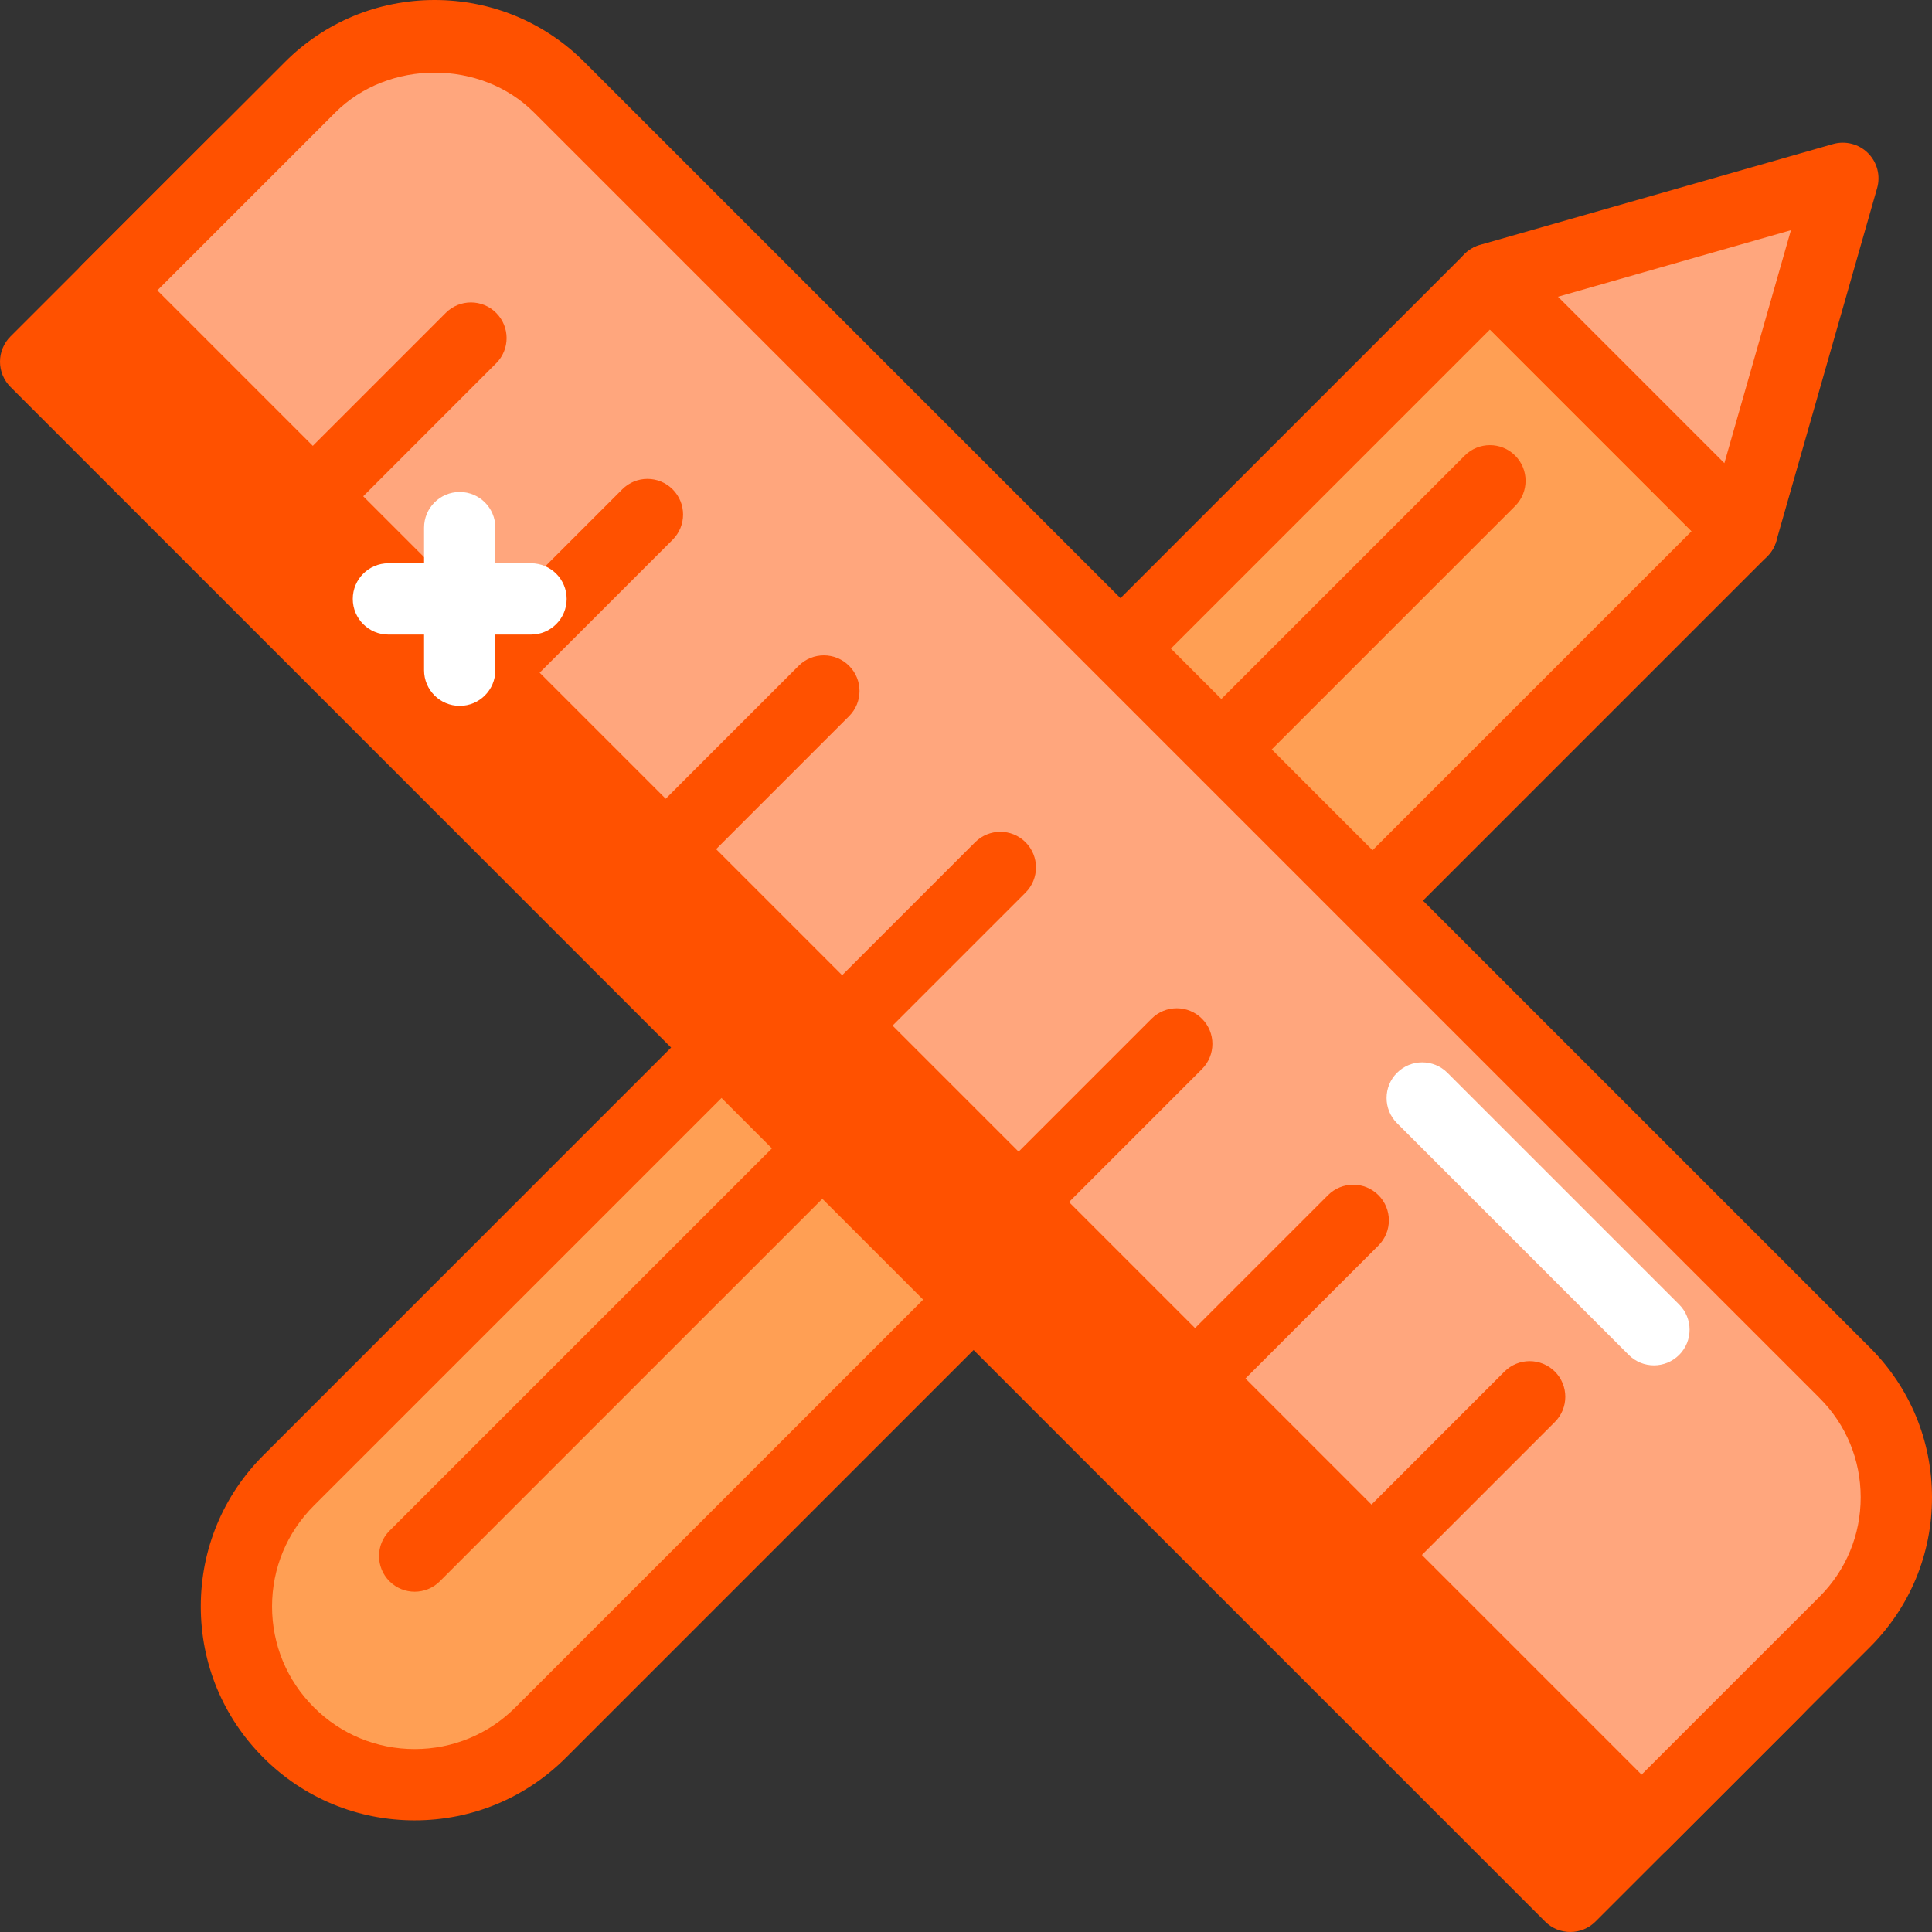 <?xml version="1.0"?>
<svg xmlns="http://www.w3.org/2000/svg" height="512px" viewBox="0 0 369.975 369.975" width="512px" class="">
    <rect x="0" y="0" width="369.975" height="369.975" fill="#333333" stroke="none"/>
    <g>
        <path d="m55.273 283.5 230.047-230.051 48.273 48.273-230.047 230.051c-13.332 13.328-34.945 13.328-48.273 0-13.332-13.332-13.332-34.941 0-48.273zm0 0" fill="#2a8ee6" data-original="#2A8EE6" class="active-path" data-old_color="#2a8ee6" style="fill:#FF9F54"/>
        <path d="m79.406 348.594c-10.938 0-21.227-4.262-28.957-11.996-7.742-7.738-12-18.02-12-28.965 0-10.938 4.258-21.223 12-28.961l230.043-230.047c2.562-2.559 7.094-2.559 9.656 0l48.273 48.273c2.664 2.664 2.664 6.988 0 9.652l-230.047 230.047c-7.742 7.734-18.027 11.996-28.969 11.996zm205.914-285.488-225.219 225.223c-5.16 5.16-8.004 12.016-8.004 19.305 0 7.293 2.84 14.152 8.004 19.309 5.156 5.156 12.012 8 19.305 8s14.152-2.84 19.312-8l225.219-225.219zm-230.047 220.395h.066zm0 0" fill="#0e65e5" data-original="#0E65E5" class="" style="fill:#FF5100" data-old_color="#0e65e5"/>
        <path d="m339.621 324.238-38.91 38.91-293.879-293.883 38.91-38.91c13.164-13.164 34.516-13.164 47.684 0l246.195 246.199c13.168 13.164 13.168 34.516 0 47.684zm0 0" fill="#0e65e5" data-original="#0E65E5" class="" style="fill:#FF5100" data-old_color="#0e65e5"/>
        <path d="m300.707 369.977c-1.746 0-3.492-.668-4.824-2.004l-293.883-293.879c-1.281-1.281-2-3.02-2-4.828s.719-3.547 2-4.824l38.914-38.91c7.652-7.66 17.84-11.879 28.668-11.879 10.832 0 21.02 4.219 28.672 11.879l246.195 246.195c7.66 7.656 11.871 17.836 11.871 28.672 0 10.828-4.211 21.008-11.871 28.664l-38.914 38.91c-1.332 1.336-3.082 2.004-4.828 2.004zm-284.227-300.711 284.227 284.227 34.09-34.082c5.078-5.082 7.871-11.836 7.871-19.016 0-7.184-2.793-13.938-7.871-19.016l-246.195-246.195c-10.156-10.16-27.875-10.164-38.035 0zm323.141 254.973h.066zm0 0" fill="#0e65e5" data-original="#0E65E5" class="" style="fill:#FF5100" data-old_color="#0e65e5"/>
        <path d="m352.902 34.145-67.582 19.305 48.273 48.273zm0 0" fill="#94c1ff" data-original="#94C1FF" class="" style="fill:#FFA67D" data-old_color="#94c1ff"/>
        <path d="m333.594 108.551c-1.785 0-3.531-.703-4.828-2l-48.273-48.273c-1.711-1.711-2.383-4.195-1.777-6.539.605-2.34 2.406-4.188 4.73-4.852l67.582-19.305c2.367-.672 4.945-.02 6.699 1.738 1.754 1.75 2.422 4.316 1.742 6.703l-19.305 67.578c-.668 2.324-2.516 4.125-4.855 4.734-.566.145-1.141.215-1.715.215zm-35.238-51.723 31.859 31.867 12.746-44.613zm0 0" fill="#0e65e5" data-original="#0E65E5" class="" style="fill:#FF5100" data-old_color="#0e65e5"/>
        <path d="m79.406 304.809c-1.746 0-3.492-.668-4.824-2-2.668-2.668-2.668-6.988 0-9.656l205.91-205.906c2.668-2.668 6.988-2.668 9.656 0 2.664 2.664 2.664 6.984 0 9.652l-205.914 205.91c-1.332 1.332-3.082 2-4.828 2zm0 0" fill="#0e65e5" data-original="#0E65E5" class="" style="fill:#FF5100" data-old_color="#0e65e5"/>
        <path d="m353.273 310.586-38.91 38.91-293.879-293.883 38.91-38.91c13.168-13.168 34.516-13.168 47.684 0l246.195 246.195c13.172 13.168 13.172 34.516 0 47.688zm0 0" fill="#94c1ff" data-original="#94C1FF" class="" style="fill:#FFA67D" data-old_color="#94c1ff"/>
        <g fill="#0e65e5">
            <path d="m314.359 356.32c-1.742 0-3.492-.668-4.824-2l-293.883-293.879c-1.277-1.281-2-3.02-2-4.828 0-1.809.723-3.547 2-4.828l38.914-38.91c7.652-7.656 17.84-11.875 28.668-11.875 10.832 0 21.02 4.219 28.672 11.875l246.195 246.199c7.66 7.656 11.875 17.836 11.875 28.668 0 10.832-4.215 21.012-11.875 28.668l-38.914 38.91c-1.332 1.332-3.082 2-4.828 2zm-284.227-300.707 284.227 284.227 34.09-34.082c5.078-5.082 7.871-11.836 7.871-19.016 0-7.184-2.793-13.938-7.871-19.016l-246.195-246.195c-10.152-10.16-27.867-10.168-38.035 0zm323.141 254.973h.066zm0 0" data-original="#0E65E5" class="" style="fill:#FF5100" data-old_color="#0E65E5"/>
            <path d="m61.227 100.535c-1.746 0-3.492-.668-4.828-2-2.664-2.668-2.664-6.988 0-9.652l28.961-28.965c2.668-2.668 6.988-2.668 9.652 0 2.668 2.664 2.668 6.988 0 9.652l-28.957 28.965c-1.336 1.332-3.082 2-4.828 2zm0 0" data-original="#0E65E5" class="" style="fill:#FF5100" data-old_color="#0E65E5"/>
            <path d="m95.012 134.324c-1.742 0-3.492-.668-4.824-2-2.668-2.668-2.668-6.988 0-9.652l28.969-28.965c2.664-2.668 6.984-2.668 9.652 0 2.664 2.664 2.664 6.984 0 9.652l-28.969 28.965c-1.332 1.332-3.078 2-4.828 2zm0 0" data-original="#0E65E5" class="" style="fill:#FF5100" data-old_color="#0E65E5"/>
            <path d="m128.809 168.113c-1.746 0-3.496-.668-4.828-2-2.664-2.664-2.664-6.988 0-9.652l28.961-28.965c2.664-2.664 6.988-2.664 9.652 0 2.668 2.668 2.668 6.988 0 9.652l-28.961 28.965c-1.332 1.336-3.078 2-4.824 2zm0 0" data-original="#0E65E5" class="" style="fill:#FF5100" data-old_color="#0E65E5"/>
            <path d="m162.594 201.902c-1.746 0-3.492-.664-4.824-2-2.668-2.664-2.668-6.984 0-9.652l28.965-28.965c2.668-2.664 6.988-2.664 9.652 0 2.668 2.668 2.668 6.988 0 9.656l-28.965 28.961c-1.336 1.336-3.082 2-4.828 2zm0 0" data-original="#0E65E5" class="" style="fill:#FF5100" data-old_color="#0E65E5"/>
            <path d="m196.387 235.695c-1.746 0-3.492-.668-4.824-2-2.668-2.668-2.668-6.988 0-9.656l28.961-28.961c2.664-2.668 6.984-2.668 9.652 0 2.664 2.664 2.664 6.984 0 9.652l-28.961 28.965c-1.332 1.332-3.082 2-4.828 2zm0 0" data-original="#0E65E5" class="" style="fill:#FF5100" data-old_color="#0E65E5"/>
            <path d="m230.176 269.484c-1.746 0-3.496-.668-4.828-2-2.664-2.668-2.664-6.988 0-9.652l28.969-28.965c2.664-2.664 6.984-2.664 9.652 0 2.664 2.668 2.664 6.988 0 9.652l-28.969 28.965c-1.332 1.332-3.078 2-4.824 2zm0 0" data-original="#0E65E5" class="" style="fill:#FF5100" data-old_color="#0E65E5"/>
            <path d="m263.965 303.273c-1.742 0-3.492-.668-4.824-2-2.668-2.664-2.668-6.984 0-9.652l28.961-28.965c2.664-2.664 6.984-2.664 9.652 0 2.664 2.668 2.664 6.988 0 9.656l-28.961 28.961c-1.332 1.332-3.078 2-4.828 2zm0 0" data-original="#0E65E5" class="" style="fill:#FF5100" data-old_color="#0E65E5"/>
        </g>
        <path d="m88.035 135.172c-3.773 0-6.828-3.059-6.828-6.828v-27.305c0-3.77 3.055-6.828 6.828-6.828 3.773 0 6.824 3.059 6.824 6.828v27.305c0 3.77-3.051 6.828-6.824 6.828zm0 0" fill="#fff" data-original="#FFF" class="" style="fill:#FFFFFF" data-old_color="#fff"/>
        <path d="m101.688 121.52h-27.309c-3.773 0-6.824-3.059-6.824-6.828 0-3.77 3.051-6.828 6.824-6.828h27.309c3.773 0 6.824 3.059 6.824 6.828 0 3.77-3.051 6.828-6.824 6.828zm0 0" fill="#fff" data-original="#FFF" class="" style="fill:#FFFFFF" data-old_color="#fff"/>
        <path d="m316.727 261.465c-1.746 0-3.492-.668-4.828-2l-44.371-44.375c-2.668-2.664-2.668-6.984 0-9.652 2.664-2.664 6.988-2.664 9.652 0l44.375 44.375c2.664 2.664 2.664 6.984 0 9.652-1.336 1.332-3.082 2-4.828 2zm0 0" fill="#fff" data-original="#FFF" class="" style="fill:#FFFFFF" data-old_color="#fff"/>
    </g>
</svg>
